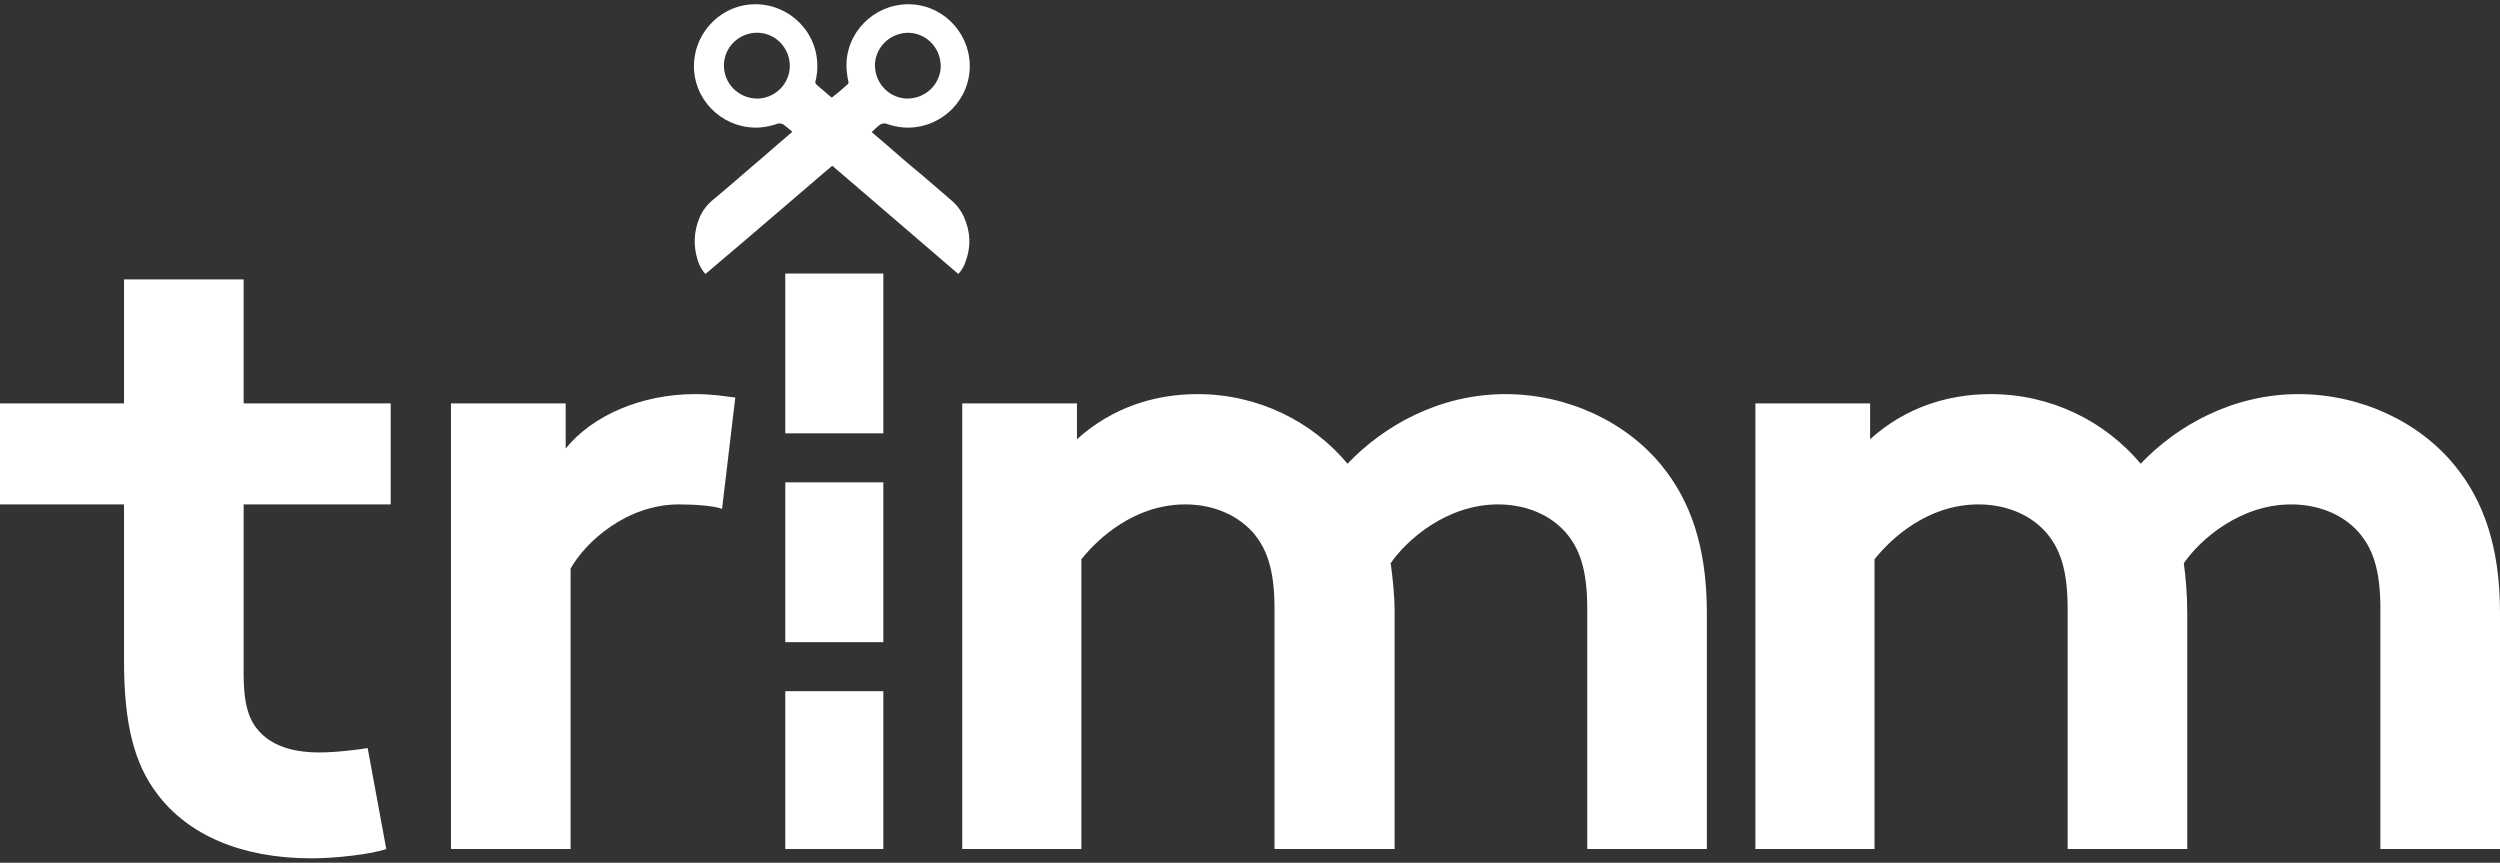 <?xml version="1.0" encoding="UTF-8"?>
<svg width="510px" height="176px" viewBox="0 0 510 176" version="1.1" xmlns="http://www.w3.org/2000/svg" xmlns:xlink="http://www.w3.org/1999/xlink">
    <rect x="0" y="0" width="510" height="176" fill="#333333" stroke="none"/>
    <!-- Generator: Sketch 51.2 (57519) - http://www.bohemiancoding.com/sketch -->
    <title>trimm-logo</title>
    <desc>Created with Sketch.</desc>
    <defs></defs>
    <g id="Page-1" stroke="none" stroke-width="1" fill="none" fill-rule="evenodd">
        <g id="Artboard" fill="#ffffff" fill-rule="nonzero">
            <g id="trimm-logo">
                <path d="M78.8,173.2 C75.6,174.3 68.3,175.1 63.6,175.1 C49,175.1 38.3,170.2 32.1,162 C27.4,155.8 25.3,147.8 25.3,134.8 L25.3,102.9 L0,102.9 L0,82.3 L25.3,82.3 L25.3,57 L49.7,57 L49.7,82.3 L79.7,82.3 L79.7,102.9 L49.7,102.9 L49.7,137.6 C49.7,143.2 50.6,146.6 52.7,149 C55.1,151.8 59.1,153.5 65.1,153.5 C68.7,153.5 73.3,152.9 75,152.6 L78.8,173.2 Z" id="Shape"></path>
                <path d="M147.3,103.8 C145.6,103.2 142,102.9 138.5,102.9 C127.8,102.9 119.4,110.6 116.4,116 L116.4,173.2 L92,173.2 L92,82.3 L115.4,82.3 L115.4,91.5 C120.8,84.8 130.8,80.4 141.8,80.4 C145.4,80.4 147.4,80.8 150,81.1 L147.3,103.8 Z" id="Shape"></path>
                <path d="M196.3,173.2 L196.3,82.3 L219.7,82.3 L219.7,89.6 C226.8,83.2 235.4,80.4 244.3,80.4 C256.7,80.4 267.7,86 274.9,94.6 C282.2,86.9 293.6,80.4 307.1,80.4 C319.7,80.4 331.7,86 339,95 C344.8,102.1 348.2,111.5 348.2,125 L348.2,173.2 L323.8,173.2 L323.8,124.1 C323.8,115.9 322.1,111.7 319.3,108.5 C315.6,104.4 310.3,102.9 305.6,102.9 C295.1,102.9 286.9,110.2 283.7,114.9 C284.1,117.9 284.5,121.3 284.5,125 L284.5,173.2 L260,173.2 L260,124.1 C260,115.9 258.3,111.7 255.5,108.5 C251.7,104.4 246.5,102.9 241.8,102.9 C231.5,102.9 224,109.8 220.6,114.1 L220.6,173.2 L196.3,173.2 Z" id="Shape"></path>
                <path d="M358.1,173.2 L358.1,82.3 L381.5,82.3 L381.5,89.6 C388.6,83.2 397.2,80.4 406.1,80.4 C418.5,80.4 429.5,86 436.7,94.6 C444,86.9 455.4,80.4 468.9,80.4 C481.5,80.4 493.5,86 500.8,95 C506.6,102.1 510,111.5 510,125 L510,173.2 L485.6,173.2 L485.6,124.1 C485.6,115.9 483.9,111.7 481.1,108.5 C477.4,104.4 472.1,102.9 467.4,102.9 C456.9,102.9 448.7,110.2 445.5,114.9 C445.9,117.9 446.2,121.3 446.2,125 L446.2,173.2 L421.8,173.2 L421.8,124.1 C421.8,115.9 420.1,111.7 417.3,108.5 C413.6,104.4 408.3,102.9 403.6,102.9 C393.3,102.9 385.8,109.8 382.4,114.1 L382.4,173.2 L358.1,173.2 Z" id="Shape"></path>
                <g id="Group" transform="translate(141, 0)">
                    <path d="M38.3,25.6 C38.7,25.3 39.1,25.1 39.6,25.2 C39.6,25.2 39.7,25.2 39.7,25.2 C40.8,25.6 42,25.9 43.3,26 C50.2,26.5 56.3,21.3 56.8,14.4 C57.3,7.5 52.1,1.4 45.2,0.9 C38.3,0.4 32.2,5.6 31.7,12.5 C31.6,14 31.8,15.4 32.1,16.8 C32.1,17 32,17.2 31.8,17.3 C30.9,18.1 30,18.9 29.1,19.6 C29.1,19.6 28.6,20 28,20.5 C25.5,22.6 19.8,27.6 19.7,27.7 C17.3,29.7 15,31.8 12.6,33.8 C9.9,36.1 7.2,38.5 4.4,40.8 C3.2,41.8 2.3,43 1.7,44.4 C0.5,47.3 0.4,50.3 1.4,53.3 C1.7,54.2 2.2,55.1 2.9,55.9 C11,49.1 37.5,26.3 38.3,25.6 Z M43.7,20.1 C40,19.8 37.3,16.6 37.5,12.9 C37.8,9.2 41,6.5 44.7,6.7 C48.4,7 51.1,10.2 50.9,13.9 C50.6,17.6 47.4,20.3 43.7,20.1 Z" id="Shape"></path>
                    <path d="M37.4,26.4 L29.4,19.4 C29.3,19.5 29.2,19.6 29.1,19.7 C29.1,19.7 28.6,20.1 28,20.6 C25.5,22.7 19.8,27.7 19.7,27.8 L27.8,34.6 C32.2,30.8 35.8,27.7 37.4,26.4 Z" id="Shape"></path>
                    <path d="M54.5,55.9 C55.2,55.1 55.7,54.3 56,53.3 C57.1,50.3 57,47.4 55.7,44.4 C55.1,43 54.2,41.8 53,40.8 C50.3,38.5 47.6,36.1 44.8,33.8 C42.4,31.8 40.1,29.7 37.7,27.7 C37.6,27.6 31.9,22.7 29.4,20.5 C28.8,20 28.3,19.6 28.3,19.6 C27.4,18.8 26.5,18.1 25.6,17.3 C25.5,17.2 25.4,17 25.3,16.8 C25.7,15.4 25.8,14 25.7,12.5 C25.2,5.6 19.1,0.4 12.2,0.9 C5.3,1.4 0.1,7.5 0.6,14.4 C1.1,21.3 7.2,26.5 14.1,26 C15.4,25.9 16.6,25.6 17.7,25.2 C17.7,25.2 17.8,25.2 17.8,25.2 C18.3,25.1 18.7,25.3 19.1,25.6 C20.1,26.3 46.6,49.1 54.5,55.9 Z M6.7,13.9 C6.4,10.2 9.2,7 12.9,6.7 C16.6,6.4 19.8,9.2 20.1,12.9 C20.4,16.6 17.6,19.8 13.9,20.1 C10.2,20.3 7,17.6 6.7,13.9 Z" id="Shape"></path>
                    <g transform="translate(24, 22)" id="Shape">
                        <path d="M2.4,8.3 C2.5,8.4 2.6,8.4 2.7,8.5 C3.3,8.9 4,9.1 4.7,9.1 C5.8,9.1 6.8,8.7 7.6,7.9 C8.4,7.1 8.9,6.1 8.9,5 C8.9,4.3 8.7,3.6 8.3,3 C8.2,2.9 8.2,2.8 8.1,2.7 L2.4,8.3 Z"></path>
                        <path d="M7.1,1.5 C7,1.4 6.9,1.4 6.8,1.3 C6.2,0.9 5.5,0.7 4.8,0.7 C3.7,0.7 2.7,1.1 1.9,2 C1.1,2.8 0.7,3.8 0.7,4.9 C0.7,5.6 0.9,6.3 1.3,6.9 C1.4,7 1.4,7.1 1.5,7.2 L7.1,1.5 Z"></path>
                    </g>
                </g>
                <g id="Group" transform="translate(160, 55)">
                    <rect id="Rectangle-path" x="0.2" y="0.8" width="20" height="32.6"></rect>
                    <rect id="Rectangle-path" x="0.2" y="43.4" width="20" height="32.6"></rect>
                    <rect id="Rectangle-path" x="0.2" y="86" width="20" height="32.2"></rect>
                </g>
            </g>
        </g>
    </g>
</svg>